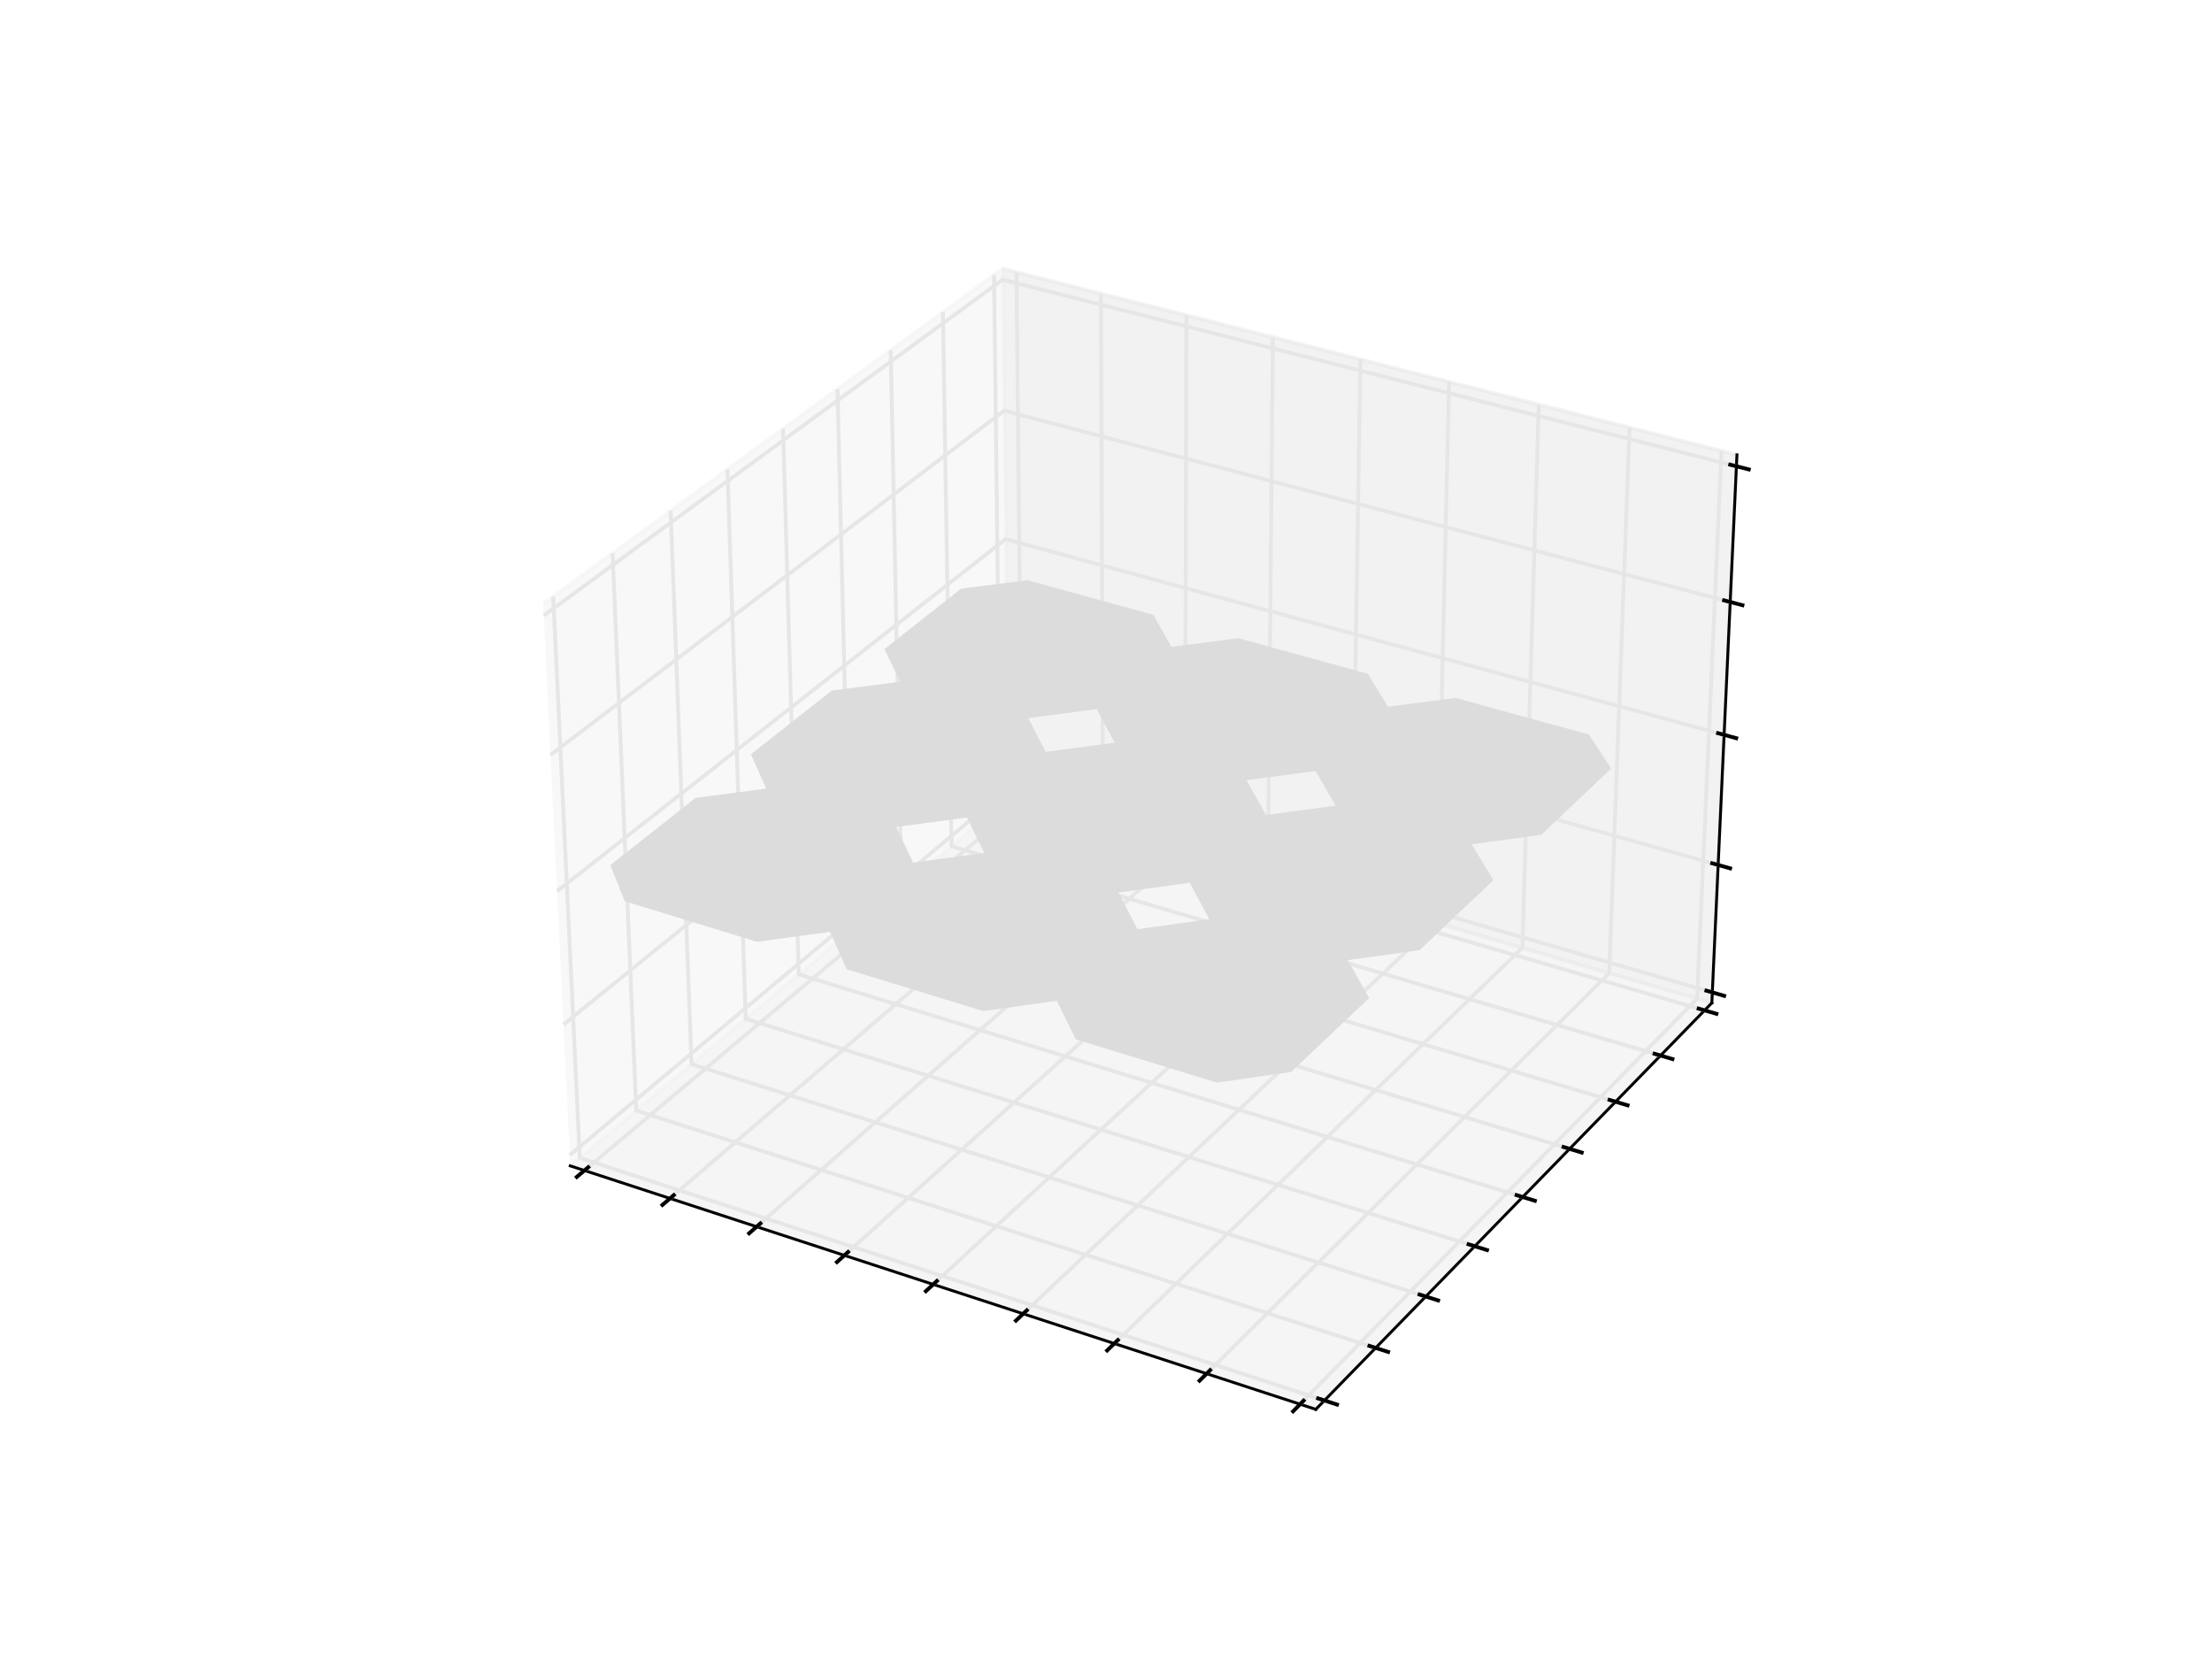 <?xml version="1.0" encoding="utf-8" standalone="no"?>
<!DOCTYPE svg PUBLIC "-//W3C//DTD SVG 1.1//EN"
  "http://www.w3.org/Graphics/SVG/1.1/DTD/svg11.dtd">
<!-- Created with matplotlib (http://matplotlib.org/) -->
<svg height="432pt" version="1.1" viewBox="0 0 576 432" width="576pt" xmlns="http://www.w3.org/2000/svg" xmlns:xlink="http://www.w3.org/1999/xlink">
 <defs>
  <style type="text/css">
*{stroke-linecap:butt;stroke-linejoin:round;}
  </style>
 </defs>
 <g id="figure_1">
  <g id="patch_1">
   <path d="M 0 432 
L 576 432 
L 576 0 
L 0 0 
z
" style="fill:#ffffff;"/>
  </g>
  <g id="patch_2">
   <path d="M 72 388.8 
L 518.4 388.8 
L 518.4 43.2 
L 72 43.2 
z
" style="fill:#ffffff;"/>
  </g>
  <g id="pane3d_1">
   <g id="patch_3">
    <path d="M 148.495 303.586 
L 262.624 207.921 
L 261.037 69.956 
L 141.447 157.227 
" style="fill:#f2f2f2;opacity:0.5;stroke:#f2f2f2;stroke-linejoin:miter;"/>
   </g>
  </g>
  <g id="pane3d_2">
   <g id="patch_4">
    <path d="M 262.624 207.921 
L 445.759 261.152 
L 452.294 118.434 
L 261.037 69.956 
" style="fill:#e6e6e6;opacity:0.5;stroke:#e6e6e6;stroke-linejoin:miter;"/>
   </g>
  </g>
  <g id="pane3d_3">
   <g id="patch_5">
    <path d="M 148.495 303.586 
L 342.628 366.99 
L 445.759 261.152 
L 262.624 207.921 
" style="fill:#ececec;opacity:0.5;stroke:#ececec;stroke-linejoin:miter;"/>
   </g>
  </g>
  <g id="axis3d_1">
   <g id="line2d_1">
    <path d="M 148.495 303.586 
L 342.628 366.99 
" style="fill:none;stroke:#000000;stroke-linecap:square;stroke-width:0.75;"/>
   </g>
   <g id="Line3DCollection_1">
    <path d="M 152.182 304.79 
L 266.117 208.937 
L 264.678 70.879 
" style="fill:none;stroke:#e6e6e6;"/>
    <path d="M 174.464 312.068 
L 287.215 215.069 
L 286.673 76.454 
" style="fill:none;stroke:#e6e6e6;"/>
    <path d="M 197.025 319.436 
L 308.556 221.272 
L 308.931 82.095 
" style="fill:none;stroke:#e6e6e6;"/>
    <path d="M 219.869 326.897 
L 330.142 227.546 
L 331.456 87.805 
" style="fill:none;stroke:#e6e6e6;"/>
    <path d="M 243.002 334.452 
L 351.979 233.894 
L 354.255 93.584 
" style="fill:none;stroke:#e6e6e6;"/>
    <path d="M 266.43 342.104 
L 374.071 240.315 
L 377.331 99.433 
" style="fill:none;stroke:#e6e6e6;"/>
    <path d="M 290.159 349.853 
L 396.421 246.811 
L 400.689 105.354 
" style="fill:none;stroke:#e6e6e6;"/>
    <path d="M 314.193 357.703 
L 419.036 253.384 
L 424.336 111.347 
" style="fill:none;stroke:#e6e6e6;"/>
    <path d="M 338.539 365.654 
L 441.919 260.035 
L 448.276 117.415 
" style="fill:none;stroke:#e6e6e6;"/>
   </g>
   <g id="xtick_1">
    <g id="line2d_2">
     <path d="M 153.174 303.956 
L 150.194 306.463 
" style="fill:none;stroke:#000000;stroke-linecap:square;"/>
    </g>
   </g>
   <g id="xtick_2">
    <g id="line2d_3">
     <path d="M 175.446 311.223 
L 172.496 313.761 
" style="fill:none;stroke:#000000;stroke-linecap:square;"/>
    </g>
   </g>
   <g id="xtick_3">
    <g id="line2d_4">
     <path d="M 197.997 318.58 
L 195.077 321.151 
" style="fill:none;stroke:#000000;stroke-linecap:square;"/>
    </g>
   </g>
   <g id="xtick_4">
    <g id="line2d_5">
     <path d="M 220.831 326.031 
L 217.942 328.633 
" style="fill:none;stroke:#000000;stroke-linecap:square;"/>
    </g>
   </g>
   <g id="xtick_5">
    <g id="line2d_6">
     <path d="M 243.953 333.575 
L 241.097 336.211 
" style="fill:none;stroke:#000000;stroke-linecap:square;"/>
    </g>
   </g>
   <g id="xtick_6">
    <g id="line2d_7">
     <path d="M 267.37 341.215 
L 264.547 343.885 
" style="fill:none;stroke:#000000;stroke-linecap:square;"/>
    </g>
   </g>
   <g id="xtick_7">
    <g id="line2d_8">
     <path d="M 291.087 348.953 
L 288.298 351.657 
" style="fill:none;stroke:#000000;stroke-linecap:square;"/>
    </g>
   </g>
   <g id="xtick_8">
    <g id="line2d_9">
     <path d="M 315.109 356.791 
L 312.356 359.53 
" style="fill:none;stroke:#000000;stroke-linecap:square;"/>
    </g>
   </g>
   <g id="xtick_9">
    <g id="line2d_10">
     <path d="M 339.443 364.731 
L 336.727 367.505 
" style="fill:none;stroke:#000000;stroke-linecap:square;"/>
    </g>
   </g>
  </g>
  <g id="axis3d_2">
   <g id="line2d_11">
    <path d="M 445.759 261.152 
L 342.628 366.99 
" style="fill:none;stroke:#000000;stroke-linecap:square;stroke-width:0.75;"/>
   </g>
   <g id="Line3DCollection_2">
    <path d="M 144.057 155.323 
L 150.976 301.506 
L 344.879 364.679 
" style="fill:none;stroke:#e6e6e6;"/>
    <path d="M 159.513 144.043 
L 165.681 289.181 
L 358.216 350.993 
" style="fill:none;stroke:#e6e6e6;"/>
    <path d="M 174.632 133.01 
L 180.078 277.113 
L 371.259 337.607 
" style="fill:none;stroke:#e6e6e6;"/>
    <path d="M 189.425 122.215 
L 194.178 265.294 
L 384.018 324.513 
" style="fill:none;stroke:#e6e6e6;"/>
    <path d="M 203.902 111.65 
L 207.99 253.716 
L 396.503 311.7 
" style="fill:none;stroke:#e6e6e6;"/>
    <path d="M 218.073 101.309 
L 221.522 242.373 
L 408.723 299.16 
" style="fill:none;stroke:#e6e6e6;"/>
    <path d="M 231.948 91.184 
L 234.783 231.258 
L 420.685 286.884 
" style="fill:none;stroke:#e6e6e6;"/>
    <path d="M 245.536 81.268 
L 247.781 220.362 
L 432.398 274.863 
" style="fill:none;stroke:#e6e6e6;"/>
    <path d="M 258.845 71.555 
L 260.524 209.681 
L 443.87 263.09 
" style="fill:none;stroke:#e6e6e6;"/>
   </g>
   <g id="xtick_10">
    <g id="line2d_12">
     <path d="M 343.245 364.146 
L 348.152 365.745 
" style="fill:none;stroke:#000000;stroke-linecap:square;"/>
    </g>
   </g>
   <g id="xtick_11">
    <g id="line2d_13">
     <path d="M 356.594 350.472 
L 361.464 352.035 
" style="fill:none;stroke:#000000;stroke-linecap:square;"/>
    </g>
   </g>
   <g id="xtick_12">
    <g id="line2d_14">
     <path d="M 369.649 337.098 
L 374.482 338.627 
" style="fill:none;stroke:#000000;stroke-linecap:square;"/>
    </g>
   </g>
   <g id="xtick_13">
    <g id="line2d_15">
     <path d="M 382.421 324.015 
L 387.217 325.511 
" style="fill:none;stroke:#000000;stroke-linecap:square;"/>
    </g>
   </g>
   <g id="xtick_14">
    <g id="line2d_16">
     <path d="M 394.918 311.212 
L 399.678 312.677 
" style="fill:none;stroke:#000000;stroke-linecap:square;"/>
    </g>
   </g>
   <g id="xtick_15">
    <g id="line2d_17">
     <path d="M 407.149 298.682 
L 411.874 300.116 
" style="fill:none;stroke:#000000;stroke-linecap:square;"/>
    </g>
   </g>
   <g id="xtick_16">
    <g id="line2d_18">
     <path d="M 419.123 286.416 
L 423.813 287.819 
" style="fill:none;stroke:#000000;stroke-linecap:square;"/>
    </g>
   </g>
   <g id="xtick_17">
    <g id="line2d_19">
     <path d="M 430.848 274.405 
L 435.503 275.779 
" style="fill:none;stroke:#000000;stroke-linecap:square;"/>
    </g>
   </g>
   <g id="xtick_18">
    <g id="line2d_20">
     <path d="M 442.331 262.642 
L 446.951 263.988 
" style="fill:none;stroke:#000000;stroke-linecap:square;"/>
    </g>
   </g>
  </g>
  <g id="axis3d_3">
   <g id="line2d_21">
    <path d="M 445.759 261.152 
L 452.294 118.434 
" style="fill:none;stroke:#000000;stroke-linecap:square;stroke-width:0.75;"/>
   </g>
   <g id="Line3DCollection_3">
    <path d="M 445.884 258.417 
L 262.593 205.273 
L 148.36 300.787 
" style="fill:none;stroke:#e6e6e6;"/>
    <path d="M 447.404 225.236 
L 262.224 173.146 
L 146.724 266.8 
" style="fill:none;stroke:#e6e6e6;"/>
    <path d="M 448.955 191.356 
L 261.847 140.377 
L 145.051 232.072 
" style="fill:none;stroke:#e6e6e6;"/>
    <path d="M 450.54 156.757 
L 261.462 106.945 
L 143.342 196.576 
" style="fill:none;stroke:#e6e6e6;"/>
    <path d="M 452.158 121.414 
L 261.07 72.83 
L 141.594 160.288 
" style="fill:none;stroke:#e6e6e6;"/>
   </g>
   <g id="xtick_19">
    <g id="line2d_22">
     <path d="M 444.346 257.971 
L 448.965 259.31 
" style="fill:none;stroke:#000000;stroke-linecap:square;"/>
    </g>
   </g>
   <g id="xtick_20">
    <g id="line2d_23">
     <path d="M 445.849 224.798 
L 450.517 226.112 
" style="fill:none;stroke:#000000;stroke-linecap:square;"/>
    </g>
   </g>
   <g id="xtick_21">
    <g id="line2d_24">
     <path d="M 447.383 190.928 
L 452.103 192.214 
" style="fill:none;stroke:#000000;stroke-linecap:square;"/>
    </g>
   </g>
   <g id="xtick_22">
    <g id="line2d_25">
     <path d="M 448.95 156.338 
L 453.722 157.595 
" style="fill:none;stroke:#000000;stroke-linecap:square;"/>
    </g>
   </g>
   <g id="xtick_23">
    <g id="line2d_26">
     <path d="M 450.551 121.005 
L 455.376 122.232 
" style="fill:none;stroke:#000000;stroke-linecap:square;"/>
    </g>
   </g>
  </g>
  <g id="axes_1">
   <g id="Poly3DCollection_1">
    <path clip-path="url(#p32a7846c76)" d="M 162.695 234.698 
L 174.104 238.191 
L 185.586 241.706 
L 197.14 245.244 
L 216.137 242.652 
L 220.472 252.387 
L 232.251 255.994 
L 244.106 259.623 
L 256.038 263.276 
L 275.202 260.6 
L 280.135 270.654 
L 292.301 274.379 
L 304.548 278.129 
L 316.876 281.903 
L 336.208 279.138 
L 343.054 272.647 
L 349.822 266.23 
L 356.515 259.885 
L 350.96 250.019 
L 369.677 247.405 
L 376.15 241.268 
L 382.552 235.198 
L 388.884 229.194 
L 383.203 219.856 
L 401.343 217.381 
L 407.473 211.569 
L 413.537 205.82 
L 419.537 200.131 
L 413.751 191.279 
L 402.1 188.076 
L 390.519 184.892 
L 379.007 181.727 
L 361.415 184.042 
L 356.191 175.454 
L 344.885 172.346 
L 333.646 169.256 
L 322.474 166.184 
L 305.02 168.431 
L 300.327 160.096 
L 289.351 157.078 
L 278.439 154.078 
L 267.591 151.096 
L 250.275 153.277 
L 243.678 158.476 
L 237.012 163.728 
L 230.279 169.035 
L 234.44 177.517 
L 216.601 179.813 
L 209.655 185.287 
L 202.636 190.818 
L 195.543 196.408 
L 199.523 205.346 
L 181.129 207.766 
L 173.806 213.537 
L 166.404 219.37 
L 158.922 225.266 
L 162.695 234.698 
z
M 233.385 215.335 
L 251.79 212.88 
L 256.312 222.098 
L 237.761 224.595 
z
M 291.245 232.403 
L 309.806 229.871 
L 314.904 239.382 
L 296.193 241.959 
z
M 267.732 186.992 
L 285.58 184.664 
L 290.264 193.405 
L 272.278 195.772 
z
M 324.581 203.172 
L 342.575 200.772 
L 347.813 209.784 
L 329.679 212.224 
z
" style="fill:#dddcdc;"/>
   </g>
  </g>
 </g>
 <defs>
  <clipPath id="p32a7846c76">
   <rect height="345.6" width="345.6" x="122.4" y="43.2"/>
  </clipPath>
 </defs>
</svg>
